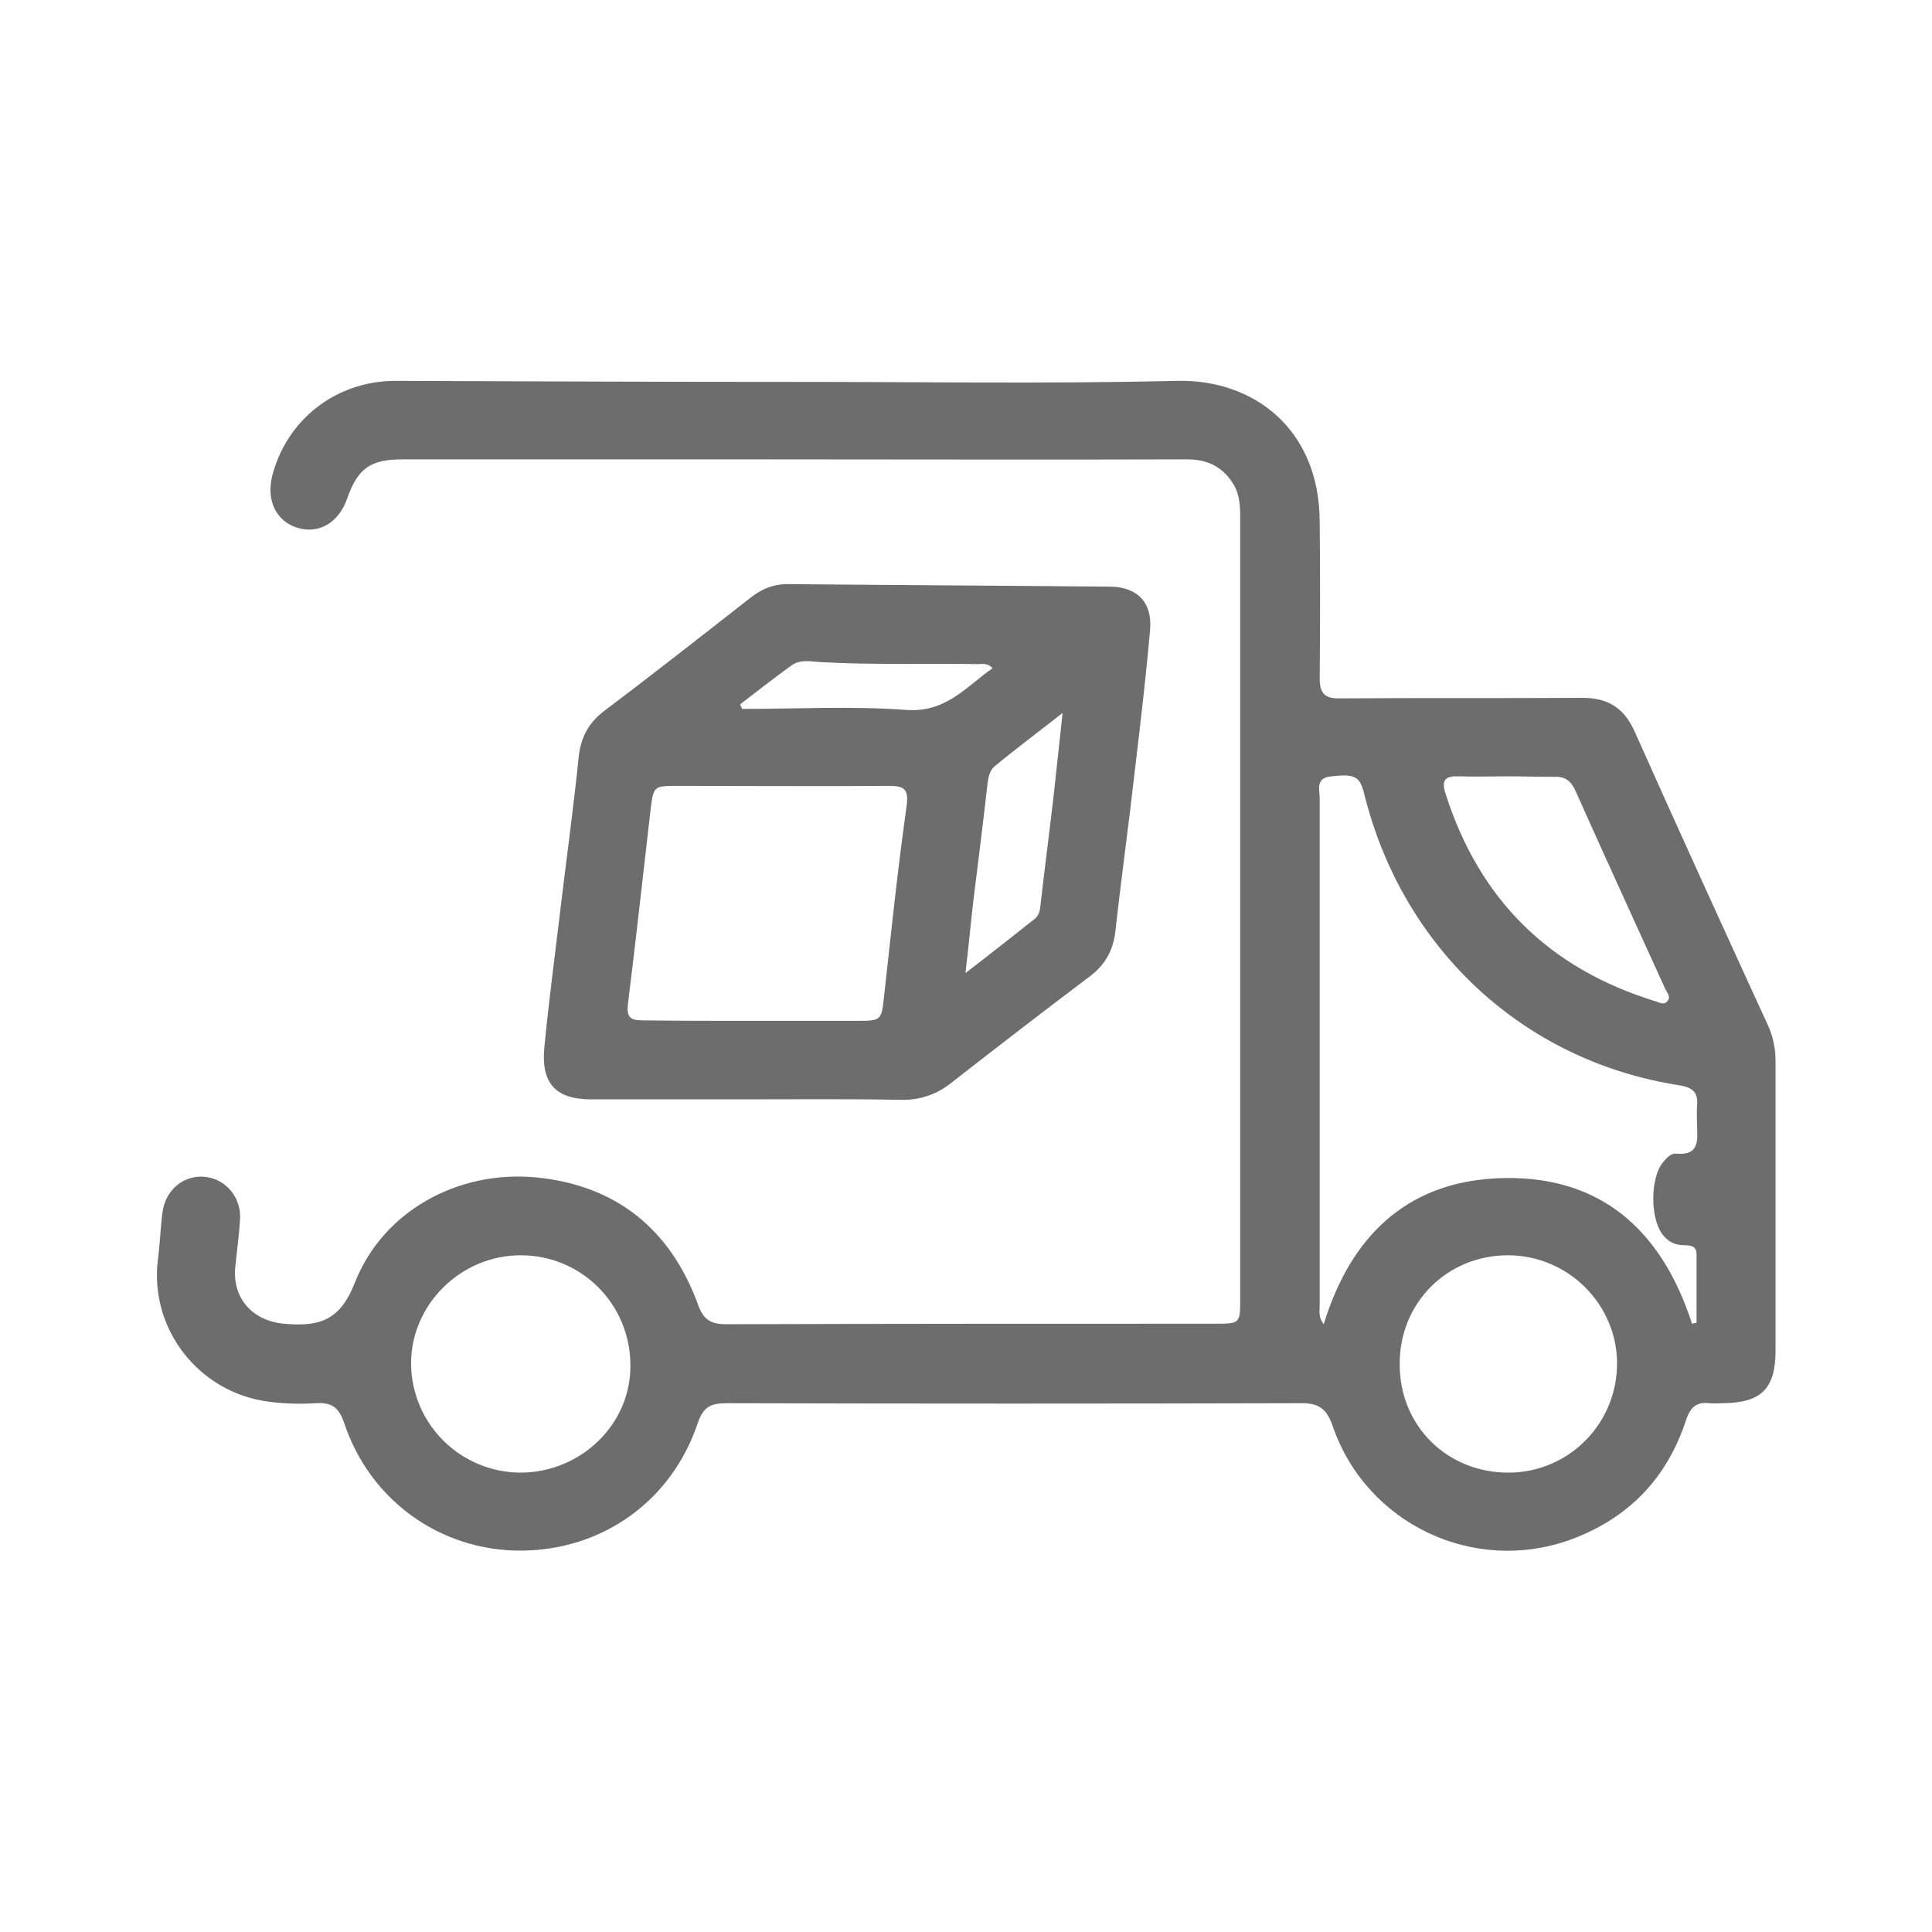 <svg width="60" height="60" viewBox="0 0 60 60" fill="none" xmlns="http://www.w3.org/2000/svg">
<path d="M24.656 11.86C28.625 11.86 32.609 11.922 36.578 11.828C38.906 11.781 40.969 13.297 40.984 16.188C41 17.813 41 19.422 40.984 21.047C40.984 21.547 41.141 21.703 41.641 21.688C44.141 21.672 46.641 21.688 49.141 21.672C49.938 21.672 50.438 21.985 50.766 22.719C52.125 25.766 53.516 28.813 54.906 31.844C55.078 32.219 55.141 32.594 55.141 32.984C55.141 35.969 55.141 38.953 55.141 41.938C55.141 43.125 54.703 43.563 53.516 43.578C53.375 43.578 53.219 43.594 53.078 43.578C52.656 43.531 52.484 43.734 52.359 44.109C51.766 45.922 50.562 47.156 48.781 47.813C45.766 48.906 42.438 47.328 41.391 44.297C41.203 43.734 40.938 43.563 40.359 43.578C34.422 43.594 28.5 43.594 22.562 43.578C22.078 43.578 21.844 43.688 21.672 44.188C20.859 46.625 18.688 48.156 16.156 48.156C13.672 48.156 11.484 46.594 10.688 44.188C10.516 43.688 10.281 43.547 9.797 43.578C9.312 43.609 8.828 43.594 8.344 43.531C6.172 43.25 4.625 41.266 4.906 39.094C4.969 38.609 4.984 38.125 5.047 37.641C5.141 36.953 5.703 36.484 6.359 36.547C7.016 36.609 7.516 37.203 7.453 37.906C7.422 38.375 7.359 38.828 7.312 39.297C7.188 40.297 7.828 41.016 8.812 41.109C9.875 41.203 10.547 41.047 11.016 39.844C11.891 37.609 14.219 36.344 16.625 36.563C19.109 36.797 20.812 38.156 21.672 40.5C21.844 40.984 22.062 41.125 22.562 41.125C27.625 41.109 32.703 41.109 37.766 41.109C38.5 41.109 38.516 41.094 38.516 40.359C38.516 32.328 38.516 24.297 38.516 16.25C38.516 15.813 38.531 15.375 38.281 15C37.953 14.485 37.484 14.266 36.875 14.266C32.422 14.281 27.953 14.266 23.5 14.266C19.828 14.266 16.172 14.266 12.5 14.266C11.5 14.266 11.109 14.547 10.781 15.485C10.516 16.235 9.906 16.594 9.234 16.391C8.578 16.188 8.266 15.547 8.453 14.781C8.906 13.031 10.422 11.844 12.25 11.828C16.391 11.844 20.531 11.86 24.656 11.86ZM52.547 41.109C52.594 41.094 52.641 41.094 52.688 41.078C52.688 40.375 52.688 39.656 52.688 38.953C52.688 38.703 52.516 38.672 52.312 38.672C52.016 38.672 51.797 38.563 51.625 38.328C51.25 37.828 51.25 36.609 51.625 36.125C51.734 35.984 51.875 35.813 52.062 35.828C52.781 35.891 52.719 35.406 52.703 34.953C52.703 34.75 52.688 34.563 52.703 34.359C52.75 33.922 52.562 33.766 52.141 33.703C47.328 32.953 43.578 29.485 42.375 24.688C42.234 24.094 42.078 24.031 41.344 24.11C40.844 24.156 40.984 24.531 40.984 24.797C40.984 30.047 40.984 35.281 40.984 40.531C40.984 40.719 40.938 40.906 41.109 41.125C41.938 38.422 43.656 36.734 46.469 36.594C49.641 36.438 51.594 38.156 52.547 41.109ZM16.172 38.984C14.297 38.984 12.75 40.531 12.766 42.375C12.797 44.234 14.297 45.719 16.156 45.734C18.047 45.734 19.609 44.219 19.578 42.375C19.562 40.484 18.047 38.984 16.172 38.984ZM46.844 45.734C48.703 45.734 50.203 44.234 50.219 42.375C50.234 40.516 48.703 38.984 46.828 38.984C44.938 38.984 43.453 40.469 43.469 42.375C43.469 44.281 44.938 45.734 46.844 45.734ZM46.812 24.11C46.312 24.11 45.812 24.125 45.312 24.11C44.906 24.094 44.75 24.203 44.891 24.641C45.938 27.938 48.109 30.078 51.406 31.094C51.516 31.125 51.656 31.219 51.766 31.11C51.906 30.969 51.781 30.844 51.719 30.719C50.781 28.656 49.844 26.61 48.922 24.547C48.781 24.25 48.609 24.11 48.266 24.125C47.781 24.125 47.297 24.11 46.812 24.11Z" fill="#6D6D6D"/>
<path d="M23.219 34.141C21.594 34.141 19.984 34.141 18.359 34.141C17.25 34.141 16.797 33.641 16.906 32.516C17.062 30.906 17.281 29.312 17.469 27.703C17.641 26.312 17.828 24.922 17.969 23.531C18.031 22.922 18.266 22.453 18.766 22.078C20.297 20.922 21.812 19.734 23.328 18.547C23.688 18.266 24.078 18.125 24.531 18.141C27.859 18.172 31.188 18.188 34.5 18.219C35.312 18.234 35.781 18.703 35.719 19.531C35.594 20.984 35.422 22.422 35.25 23.875C35.062 25.547 34.828 27.219 34.641 28.906C34.578 29.5 34.328 29.953 33.859 30.312C32.406 31.406 30.969 32.516 29.547 33.625C29.078 34 28.562 34.172 27.953 34.156C26.391 34.125 24.797 34.141 23.219 34.141ZM23.344 31.703C24.438 31.703 25.531 31.703 26.625 31.703C27.359 31.703 27.375 31.688 27.453 30.969C27.672 28.984 27.875 27.016 28.156 25.031C28.234 24.469 28.047 24.406 27.578 24.406C25.406 24.422 23.234 24.406 21.062 24.406C20.297 24.406 20.297 24.406 20.203 25.156C19.969 27.172 19.75 29.188 19.5 31.188C19.453 31.609 19.594 31.688 19.953 31.688C21.078 31.703 22.219 31.703 23.344 31.703ZM33 22.141C32.203 22.766 31.531 23.266 30.891 23.797C30.703 23.953 30.688 24.203 30.656 24.438C30.531 25.562 30.391 26.672 30.25 27.797C30.156 28.547 30.094 29.297 29.984 30.219C30.797 29.594 31.469 29.062 32.141 28.531C32.312 28.391 32.297 28.188 32.328 27.984C32.453 26.891 32.594 25.812 32.719 24.734C32.812 23.922 32.891 23.109 33 22.141ZM22.984 21.875C23 21.922 23.031 21.969 23.047 22.016C24.75 22.016 26.453 21.922 28.141 22.047C29.375 22.141 30 21.328 30.828 20.75C30.656 20.578 30.5 20.625 30.375 20.625C28.75 20.594 27.109 20.656 25.484 20.562C25.188 20.547 24.859 20.469 24.594 20.656C24.047 21.047 23.516 21.469 22.984 21.875Z" fill="#6D6D6D"/>
</svg>
